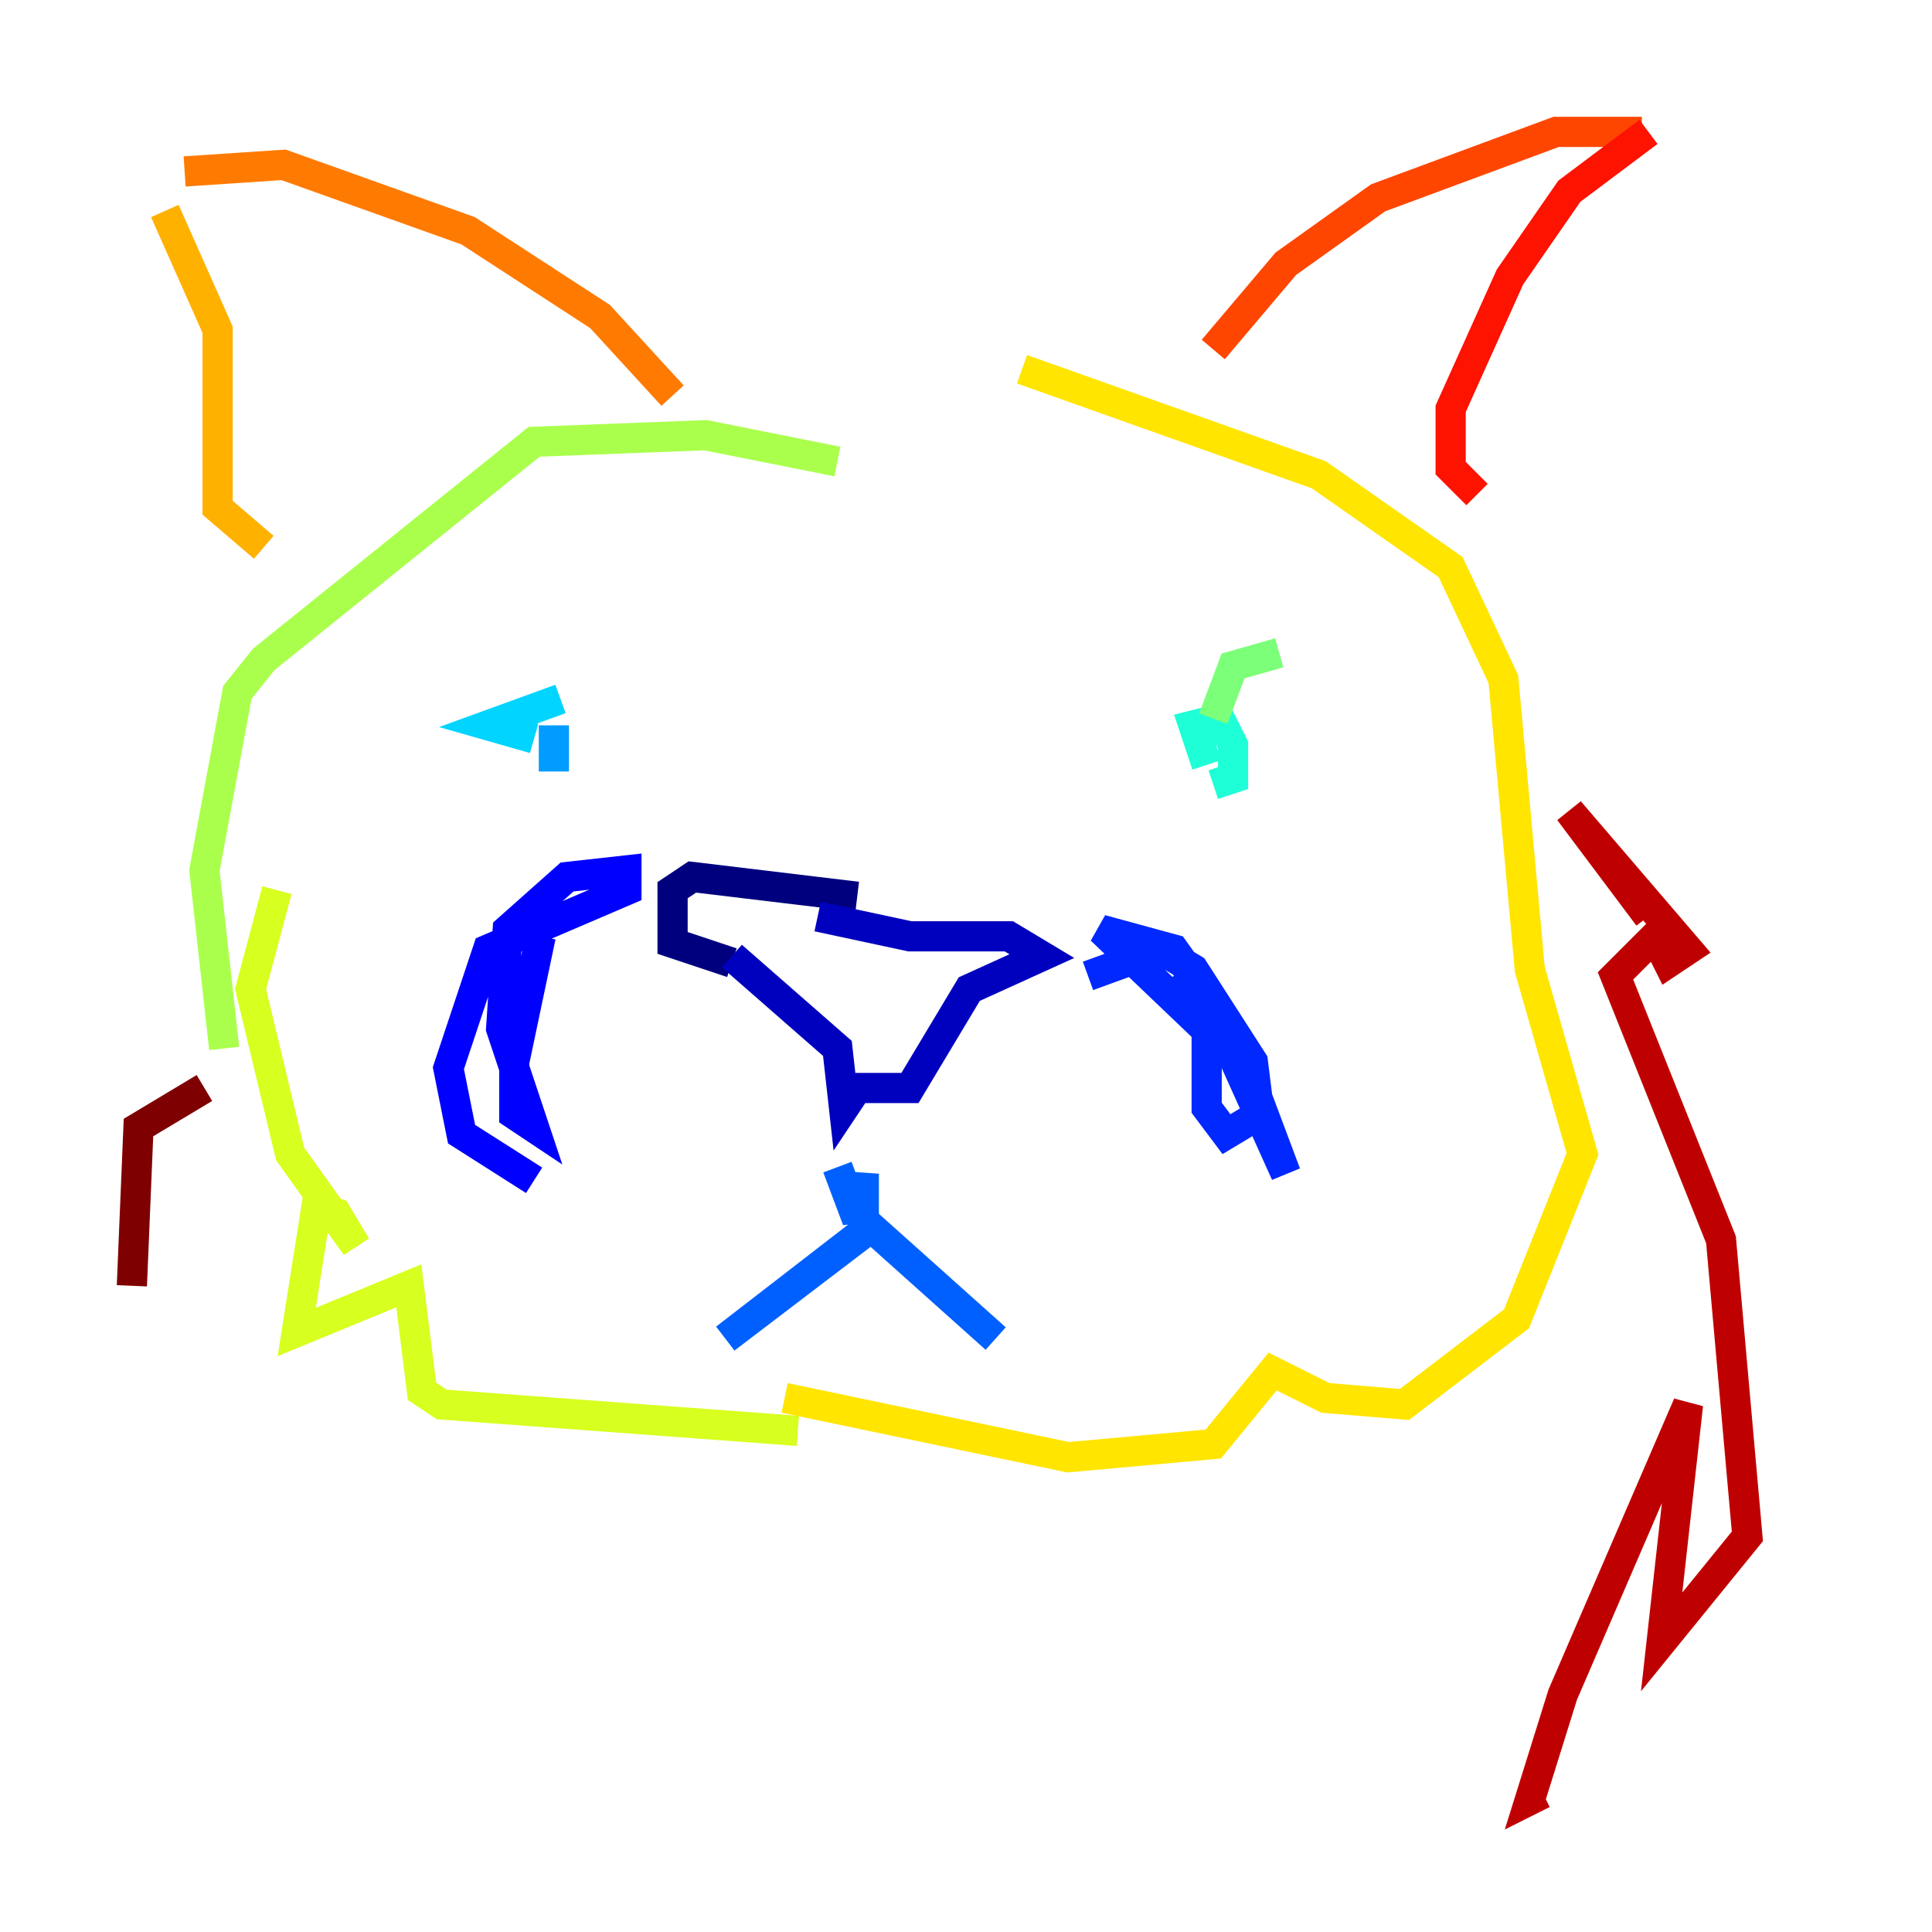 <?xml version="1.0" encoding="utf-8" ?>
<svg baseProfile="tiny" height="128" version="1.2" viewBox="0,0,128,128" width="128" xmlns="http://www.w3.org/2000/svg" xmlns:ev="http://www.w3.org/2001/xml-events" xmlns:xlink="http://www.w3.org/1999/xlink"><defs /><polyline fill="none" points="56.792,59.413 45.87,58.102 44.56,58.976 44.56,62.471 48.492,63.782" stroke="#00007f" stroke-width="2" /><polyline fill="none" points="48.492,63.345 55.481,69.461 55.918,73.392 56.792,72.082 60.287,72.082 64.218,65.529 69.024,63.345 66.84,62.034 60.287,62.034 54.171,60.724" stroke="#0000bf" stroke-width="2" /><polyline fill="none" points="35.822,62.034 34.075,70.335 34.075,73.829 35.386,74.703 33.201,68.15 33.638,61.597 37.57,58.102 41.502,57.666 41.502,58.976 32.328,62.908 29.706,70.771 30.58,75.14 35.386,78.198" stroke="#0000fe" stroke-width="2" /><polyline fill="none" points="72.082,64.655 76.887,62.908 79.072,64.218 83.003,70.335 83.44,73.829 81.256,75.14 79.945,73.392 79.945,65.966 77.761,62.908 72.956,61.597 82.567,70.771 85.188,77.761 81.256,69.024 77.324,65.092" stroke="#0028ff" stroke-width="2" /><polyline fill="none" points="55.481,77.324 56.792,80.819 57.229,77.761 57.229,81.693 48.055,88.683 57.666,81.256 65.966,88.683" stroke="#0060ff" stroke-width="2" /><polyline fill="none" points="36.696,51.113 36.696,48.055" stroke="#009cff" stroke-width="2" /><polyline fill="none" points="35.386,48.928 32.328,48.055 37.133,46.307" stroke="#00d4ff" stroke-width="2" /><polyline fill="none" points="79.945,50.676 79.072,48.055 80.819,47.618 81.693,49.365 81.693,51.55 80.382,51.986" stroke="#1fffd7" stroke-width="2" /><polyline fill="none" points="74.266,45.87 74.266,45.87" stroke="#4cffaa" stroke-width="2" /><polyline fill="none" points="80.382,47.618 81.693,44.123 84.751,43.249" stroke="#7cff79" stroke-width="2" /><polyline fill="none" points="55.481,30.58 46.744,28.833 35.386,29.27 17.474,43.686 15.727,45.87 13.543,57.666 14.853,69.461" stroke="#aaff4c" stroke-width="2" /><polyline fill="none" points="18.348,58.976 16.601,65.529 19.222,76.451 23.59,82.567 22.28,80.382 20.969,79.945 19.659,88.246 27.085,85.188 27.959,92.177 29.27,93.051 52.86,94.799" stroke="#d7ff1f" stroke-width="2" /><polyline fill="none" points="51.986,92.614 70.771,96.546 80.382,95.672 84.314,90.867 87.809,92.614 93.051,93.051 100.478,87.372 104.846,76.451 101.352,64.218 99.604,44.997 96.109,37.57 87.372,31.454 67.713,24.464" stroke="#ffe500" stroke-width="2" /><polyline fill="none" points="17.474,36.259 14.416,33.638 14.416,21.843 10.921,13.979" stroke="#ffb100" stroke-width="2" /><polyline fill="none" points="12.232,11.358 18.785,10.921 31.017,15.29 39.754,20.969 44.56,26.212" stroke="#ff7a00" stroke-width="2" /><polyline fill="none" points="80.382,23.154 85.188,17.474 91.304,13.106 103.099,8.737 108.778,8.737" stroke="#ff4600" stroke-width="2" /><polyline fill="none" points="109.215,8.737 103.973,12.669 100.041,18.348 96.109,27.085 96.109,31.017 97.857,32.764" stroke="#fe1200" stroke-width="2" /><polyline fill="none" points="109.215,60.724 103.973,53.734 111.836,62.908 110.526,63.782 109.652,62.034 107.031,64.655 114.02,82.13 115.768,101.788 110.089,108.778 111.836,93.051 103.536,112.273 101.352,119.263 102.225,118.826" stroke="#bf0000" stroke-width="2" /><polyline fill="none" points="13.543,72.082 9.174,74.703 8.737,85.188" stroke="#7f0000" stroke-width="2" /></svg>